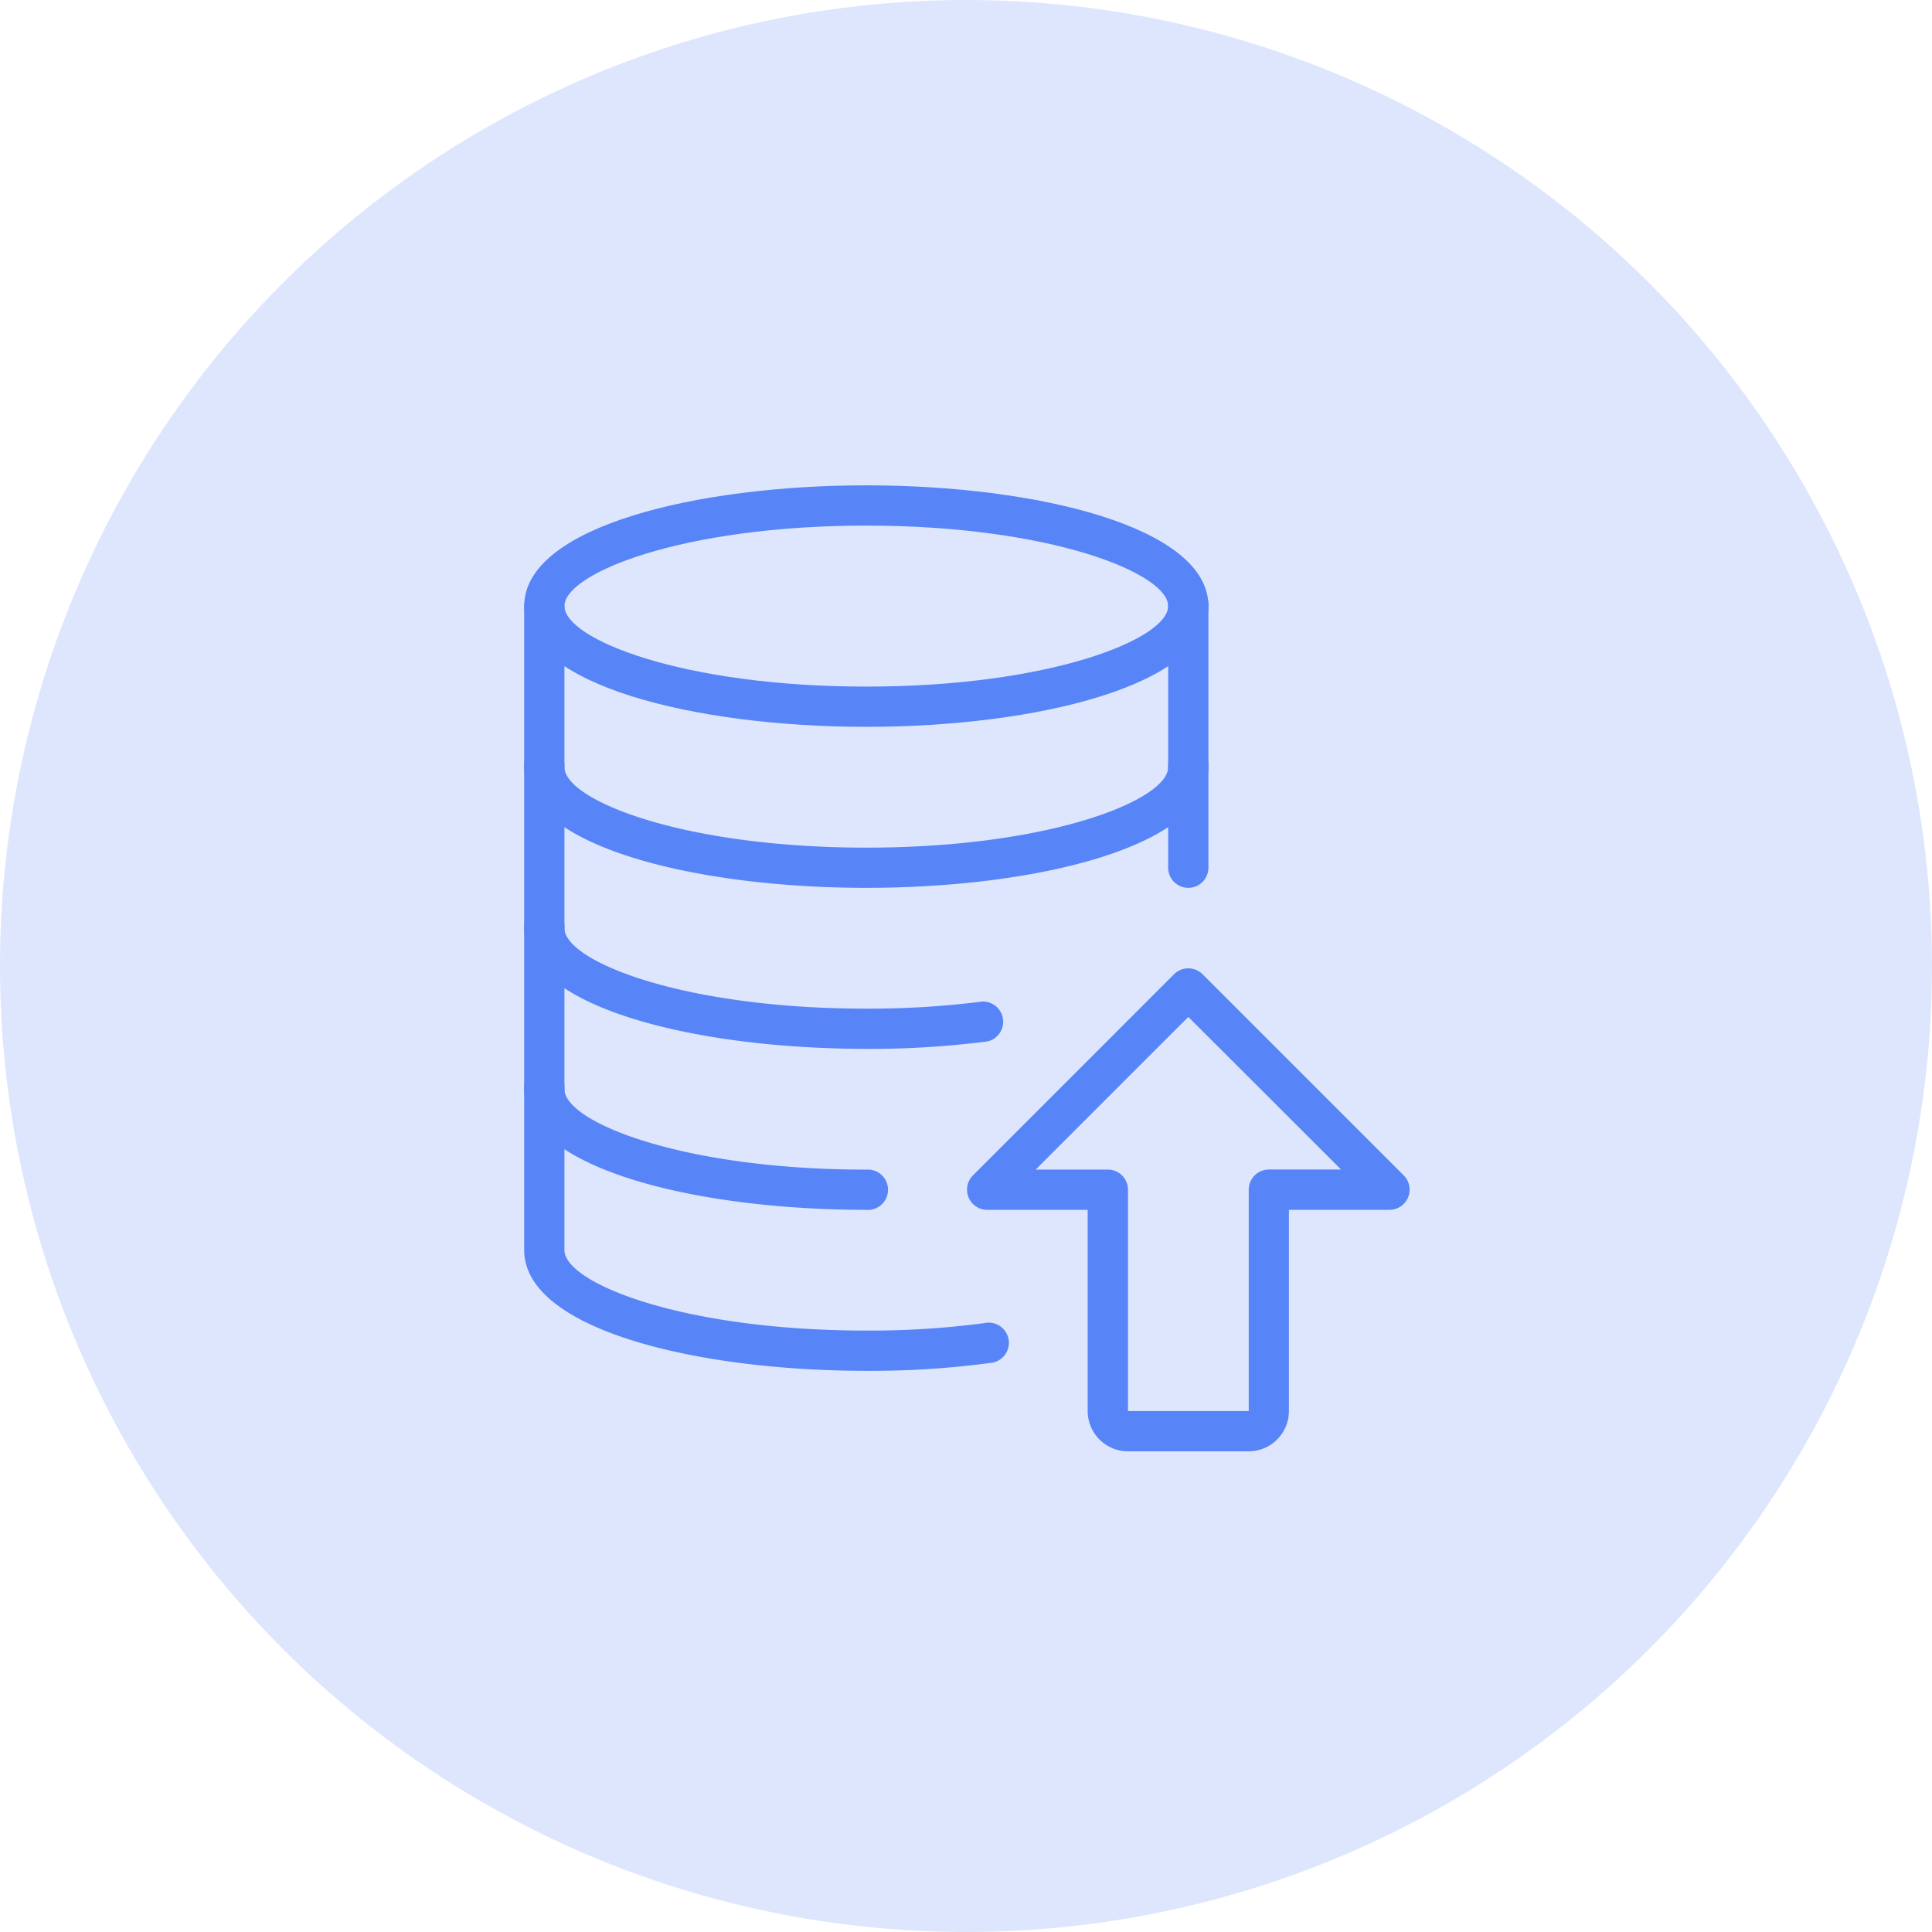 <svg id="Component_1_1" data-name="Component 1 – 1" xmlns="http://www.w3.org/2000/svg" width="134" height="134" viewBox="0 0 134 134">
  <circle id="Ellipse_127" data-name="Ellipse 127" cx="67" cy="67" r="67" fill="#5784f7" opacity="0.2"/>
  <g id="export" transform="translate(35.357 33.663)">
    <path id="Path_1063" data-name="Path 1063" d="M31.542,45.5H23.167a2.8,2.8,0,0,1-2.792-2.792V28.75H13.4a1.4,1.4,0,0,1-.988-2.384L26.366,12.408a1.4,1.4,0,0,1,1.974,0L42.3,26.366a1.4,1.4,0,0,1-.985,2.384H34.333V42.708A2.8,2.8,0,0,1,31.542,45.5ZM16.766,25.958h5.005a1.4,1.4,0,0,1,1.4,1.4V42.708h8.375V27.354a1.4,1.4,0,0,1,1.4-1.4h5.005L27.354,15.37Z" transform="translate(19.707 21.499)" fill="#5784f7"/>
    <path id="Path_1064" data-name="Path 1064" d="M24.728,16.749C12.937,16.749,1,13.874,1,8.375S12.937,0,24.728,0,48.457,2.875,48.457,8.375,36.52,16.749,24.728,16.749Zm0-13.958C11.949,2.792,3.792,6.1,3.792,8.375s8.157,5.583,20.937,5.583S45.665,10.65,45.665,8.375,37.508,2.792,24.728,2.792Z" fill="#5784f7"/>
    <path id="Path_1065" data-name="Path 1065" d="M18.4,23.437a1.4,1.4,0,0,1-1.4-1.4V3.9a1.4,1.4,0,1,1,2.792,0V22.041A1.4,1.4,0,0,1,18.4,23.437Z" transform="translate(28.665 4.479)" fill="#5784f7"/>
    <path id="Path_1066" data-name="Path 1066" d="M24.728,56.936C12.937,56.936,1,54.06,1,48.561V3.9a1.4,1.4,0,0,1,2.792,0V48.561c0,2.275,8.157,5.583,20.937,5.583a60.106,60.106,0,0,0,8.182-.516,1.4,1.4,0,1,1,.385,2.764A62.132,62.132,0,0,1,24.728,56.936Z" transform="translate(0 4.479)" fill="#5784f7"/>
    <path id="Path_1067" data-name="Path 1067" d="M24.728,24.271C12.937,24.271,1,21.4,1,15.9a1.4,1.4,0,1,1,2.792,0c0,2.275,8.157,5.583,20.937,5.583a1.4,1.4,0,1,1,0,2.792Z" transform="translate(0 25.978)" fill="#5784f7"/>
    <path id="Path_1068" data-name="Path 1068" d="M24.728,20.271C12.937,20.271,1,17.4,1,11.9a1.4,1.4,0,1,1,2.792,0c0,2.275,8.157,5.583,20.937,5.583a61.651,61.651,0,0,0,8.026-.491,1.4,1.4,0,0,1,.366,2.766,64.279,64.279,0,0,1-8.391.516Z" transform="translate(0 18.812)" fill="#5784f7"/>
    <path id="Path_1069" data-name="Path 1069" d="M24.728,16.271C12.937,16.271,1,13.4,1,7.9a1.4,1.4,0,1,1,2.792,0c0,2.275,8.157,5.583,20.937,5.583S45.665,10.171,45.665,7.9a1.4,1.4,0,1,1,2.792,0C48.457,13.4,36.52,16.271,24.728,16.271Z" transform="translate(0 11.645)" fill="#5784f7"/>
  </g>
</svg>
